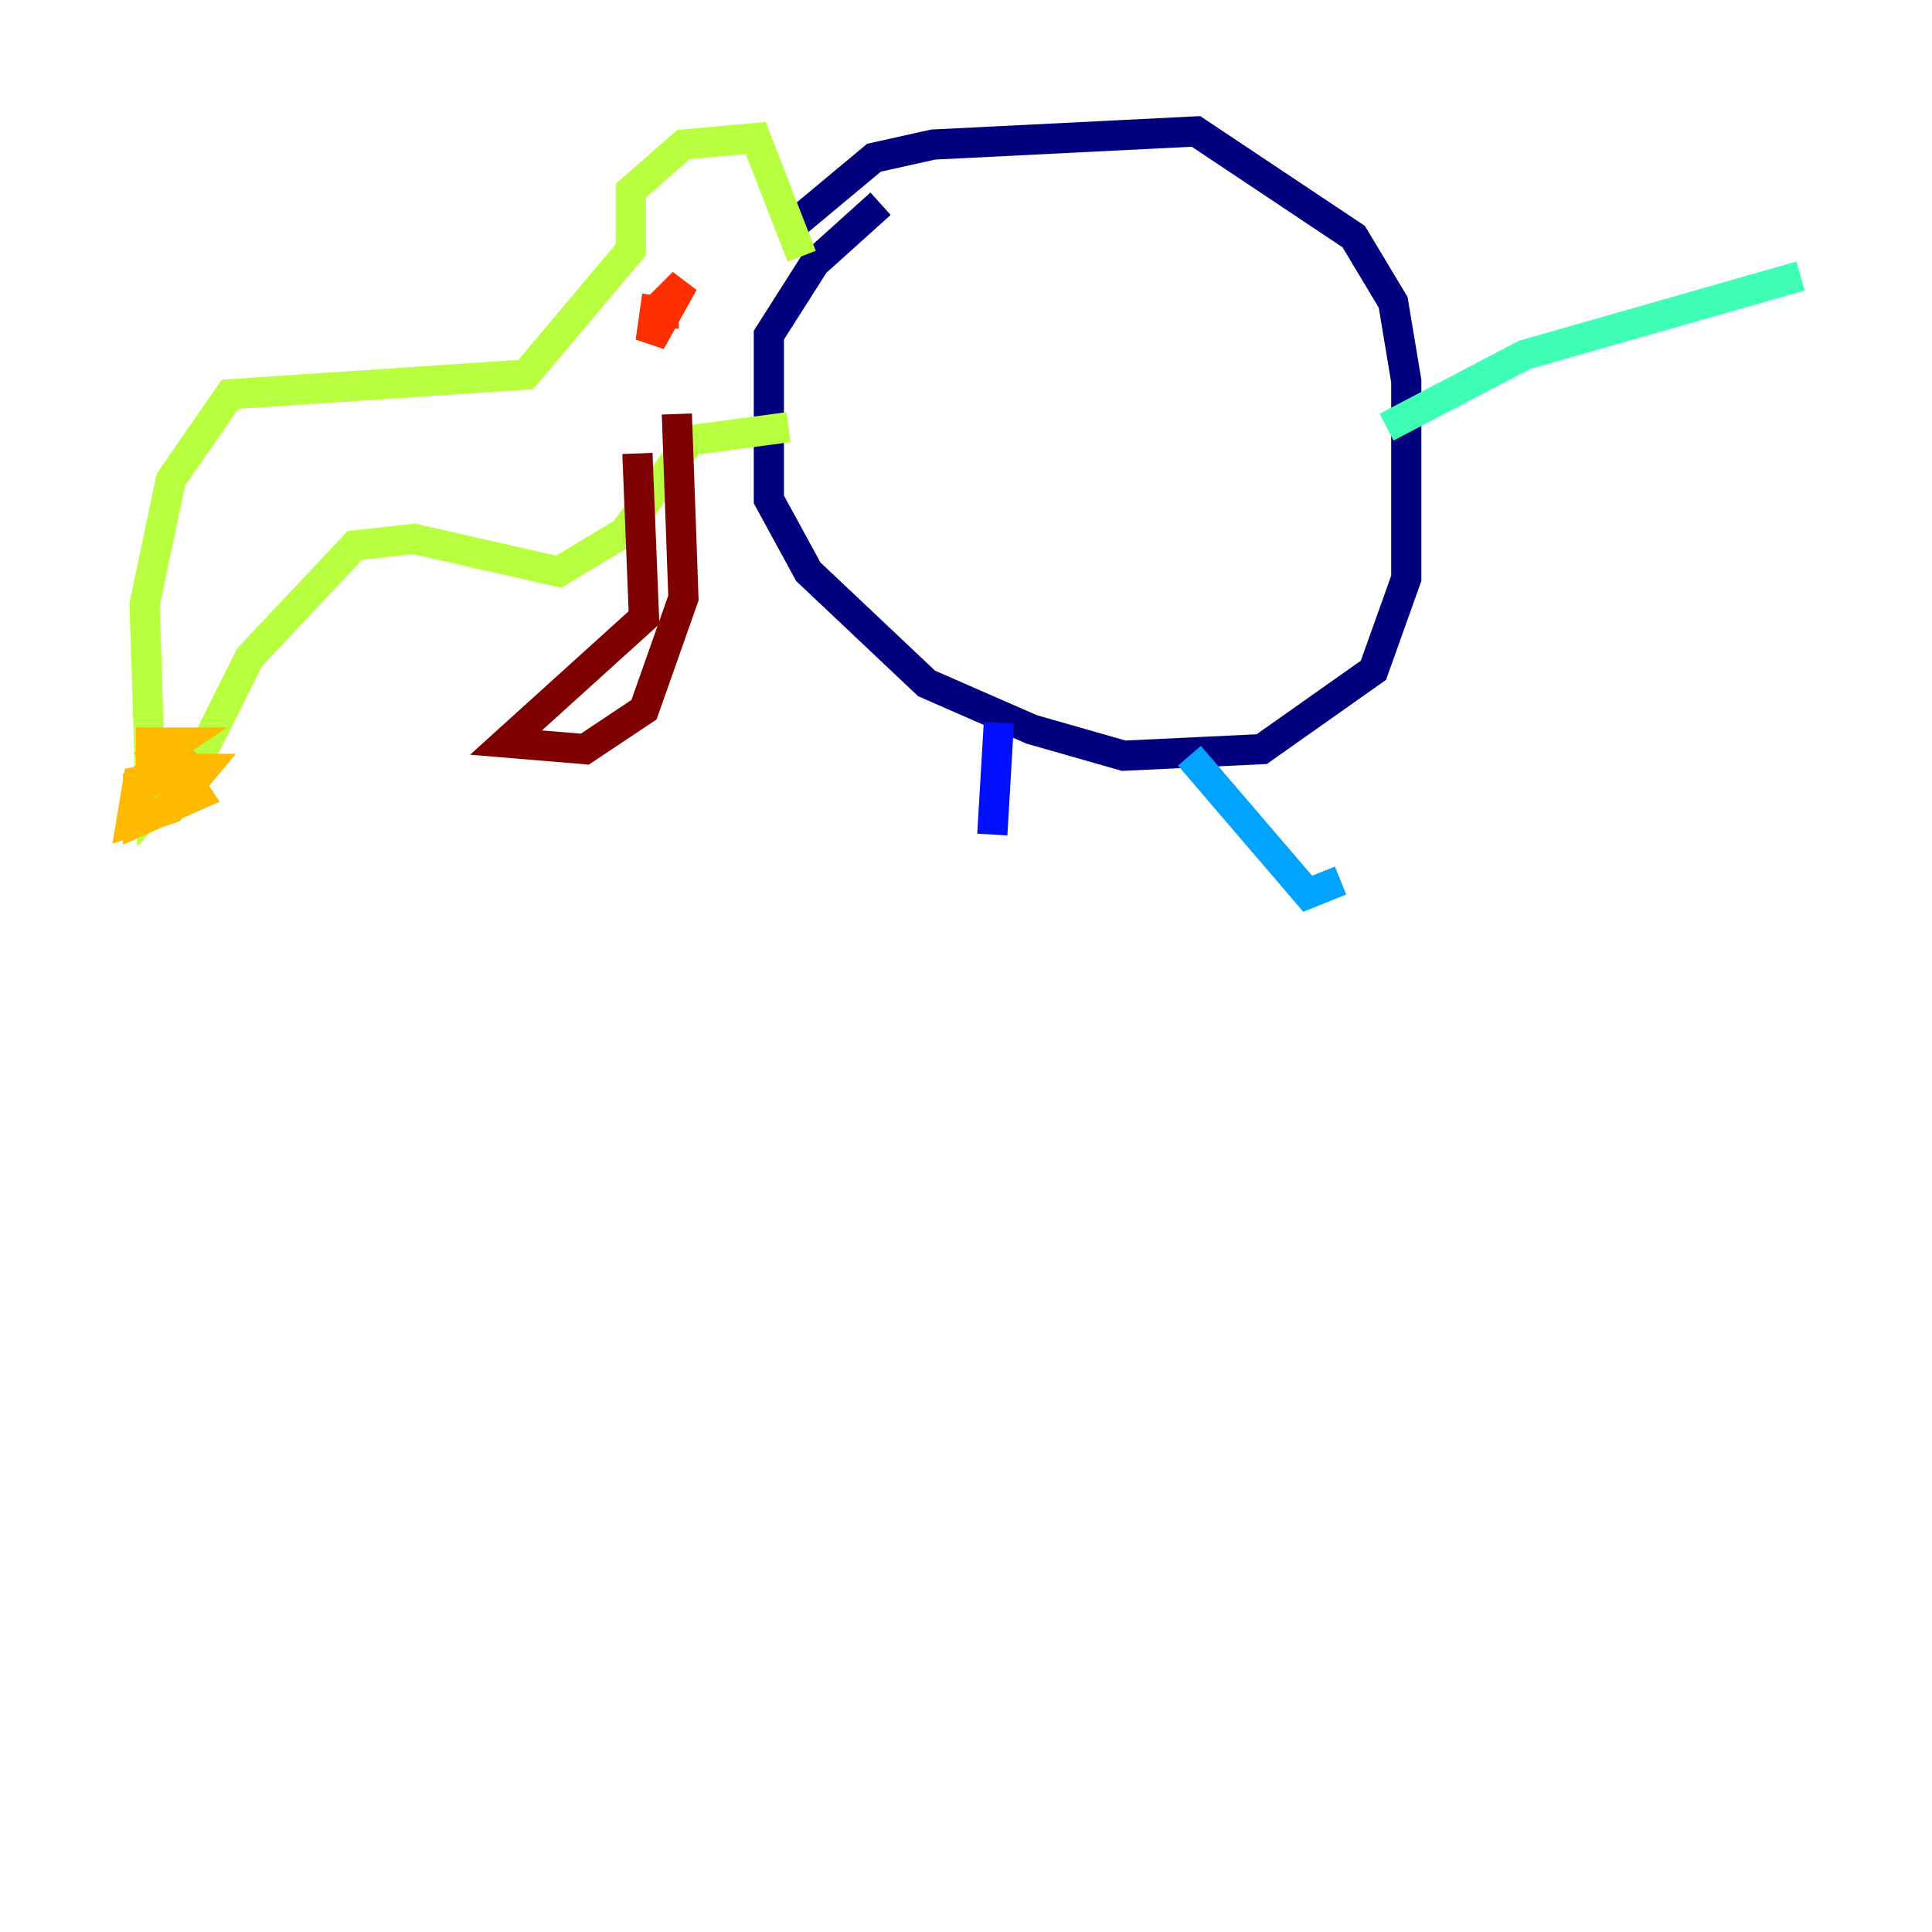 <?xml version="1.0" encoding="utf-8" ?>
<svg baseProfile="tiny" height="128" version="1.2" viewBox="0,0,128,128" width="128" xmlns="http://www.w3.org/2000/svg" xmlns:ev="http://www.w3.org/2001/xml-events" xmlns:xlink="http://www.w3.org/1999/xlink"><defs /><polyline fill="none" points="52.68,14.803 57.905,10.449 61.823,9.578 79.238,8.707 89.687,15.674 92.299,20.027 93.17,25.252 93.17,38.313 90.993,44.408 83.592,49.633 74.449,50.068 68.354,48.327 61.388,45.279 53.551,37.878 50.939,33.088 50.939,22.204 53.986,17.415 58.34,13.497" stroke="#00007f" stroke-width="2" /><polyline fill="none" points="66.177,47.891 65.742,55.292" stroke="#0010ff" stroke-width="2" /><polyline fill="none" points="78.803,50.068 86.639,59.211 88.816,58.34" stroke="#00a4ff" stroke-width="2" /><polyline fill="none" points="91.864,28.299 101.007,23.51 119.293,18.286" stroke="#3fffb7" stroke-width="2" /><polyline fill="none" points="53.116,16.98 50.068,9.143 45.279,9.578 41.796,12.626 41.796,16.544 34.83,24.816 15.238,26.122 11.32,31.782 9.578,40.054 10.014,53.551 13.497,49.633 16.544,43.537 23.51,36.136 27.429,35.701 37.007,37.878 41.361,35.265 45.714,29.17 52.245,28.299" stroke="#b7ff3f" stroke-width="2" /><polyline fill="none" points="10.014,50.939 13.497,50.939 11.32,53.551 8.707,54.422 9.143,51.809 12.191,51.374 13.061,52.68 9.143,54.422 9.143,51.809 11.755,50.068 12.626,50.939 10.014,51.809 10.014,49.197 11.755,49.197 10.449,50.068 9.578,49.197" stroke="#ffb900" stroke-width="2" /><polyline fill="none" points="43.537,19.592 43.102,22.64 45.279,18.721 43.973,20.027 43.973,21.769 43.973,20.463" stroke="#ff3000" stroke-width="2" /><polyline fill="none" points="44.843,27.429 45.279,39.619 42.667,47.02 38.748,49.633 33.524,49.197 42.667,40.925 42.231,30.041" stroke="#7f0000" stroke-width="2" /></svg>